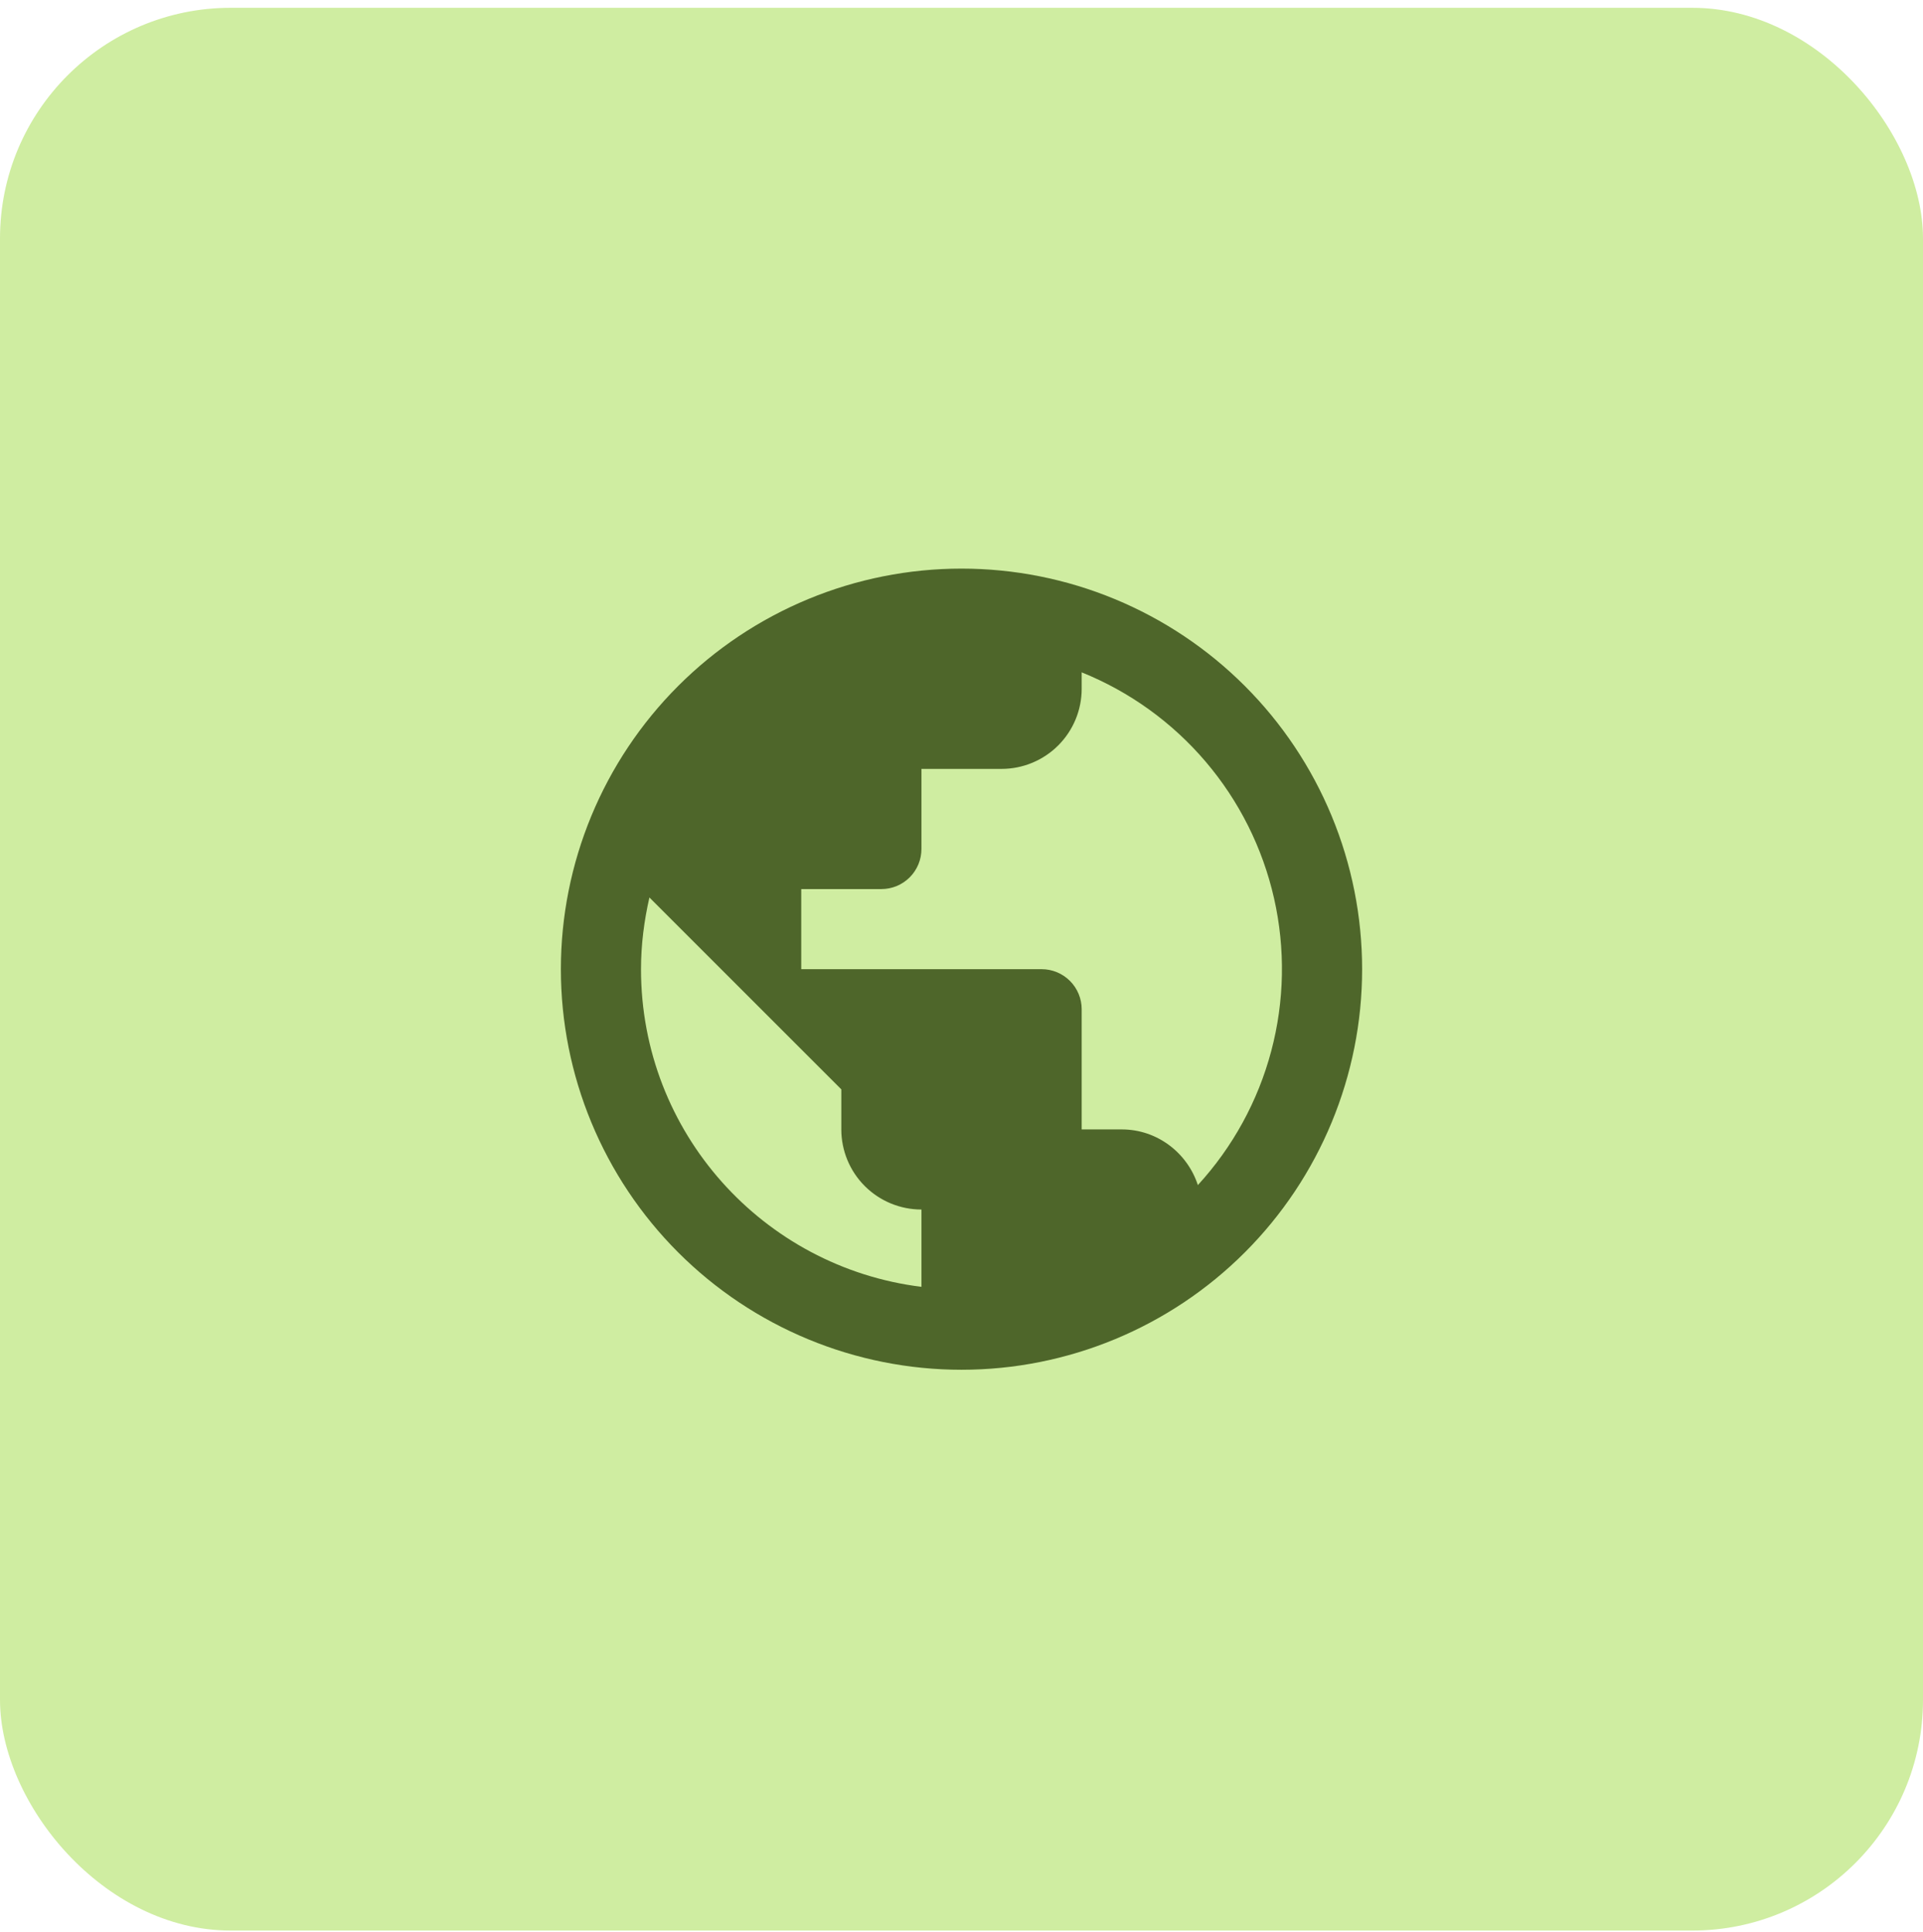 <svg width="200" height="201" viewBox="0 0 200 201" fill="none" xmlns="http://www.w3.org/2000/svg">
<rect y="0.811" width="200" height="200" rx="24" fill="#CFEDA1"/>
<path d="M124.583 123.269C123.5 119.936 120.375 117.478 116.667 117.478H112.5V104.978C112.5 103.873 112.061 102.813 111.28 102.032C110.498 101.25 109.438 100.811 108.333 100.811H83.333V92.478H91.667C92.772 92.478 93.832 92.039 94.613 91.257C95.394 90.476 95.833 89.416 95.833 88.311V79.978H104.167C106.377 79.978 108.496 79.1 110.059 77.537C111.622 75.974 112.5 73.855 112.5 71.644V69.936C117.485 71.946 121.909 75.134 125.393 79.227C128.878 83.32 131.318 88.197 132.506 93.439C133.693 98.681 133.593 104.134 132.213 109.329C130.834 114.524 128.216 119.307 124.583 123.269ZM95.833 133.853C79.375 131.811 66.667 117.811 66.667 100.811C66.667 98.228 67 95.728 67.542 93.353L87.5 113.311V117.478C87.5 119.688 88.378 121.808 89.941 123.37C91.504 124.933 93.623 125.811 95.833 125.811M100 59.145C94.528 59.145 89.11 60.222 84.055 62.316C79 64.41 74.406 67.479 70.537 71.348C62.723 79.162 58.333 89.76 58.333 100.811C58.333 111.862 62.723 122.46 70.537 130.274C74.406 134.143 79 137.212 84.055 139.306C89.11 141.4 94.528 142.478 100 142.478C111.051 142.478 121.649 138.088 129.463 130.274C137.277 122.46 141.667 111.862 141.667 100.811C141.667 95.339 140.589 89.921 138.495 84.866C136.401 79.811 133.332 75.218 129.463 71.348C125.594 67.479 121 64.41 115.945 62.316C110.89 60.222 105.472 59.145 100 59.145Z" fill="#4E662A"/>
</svg>
